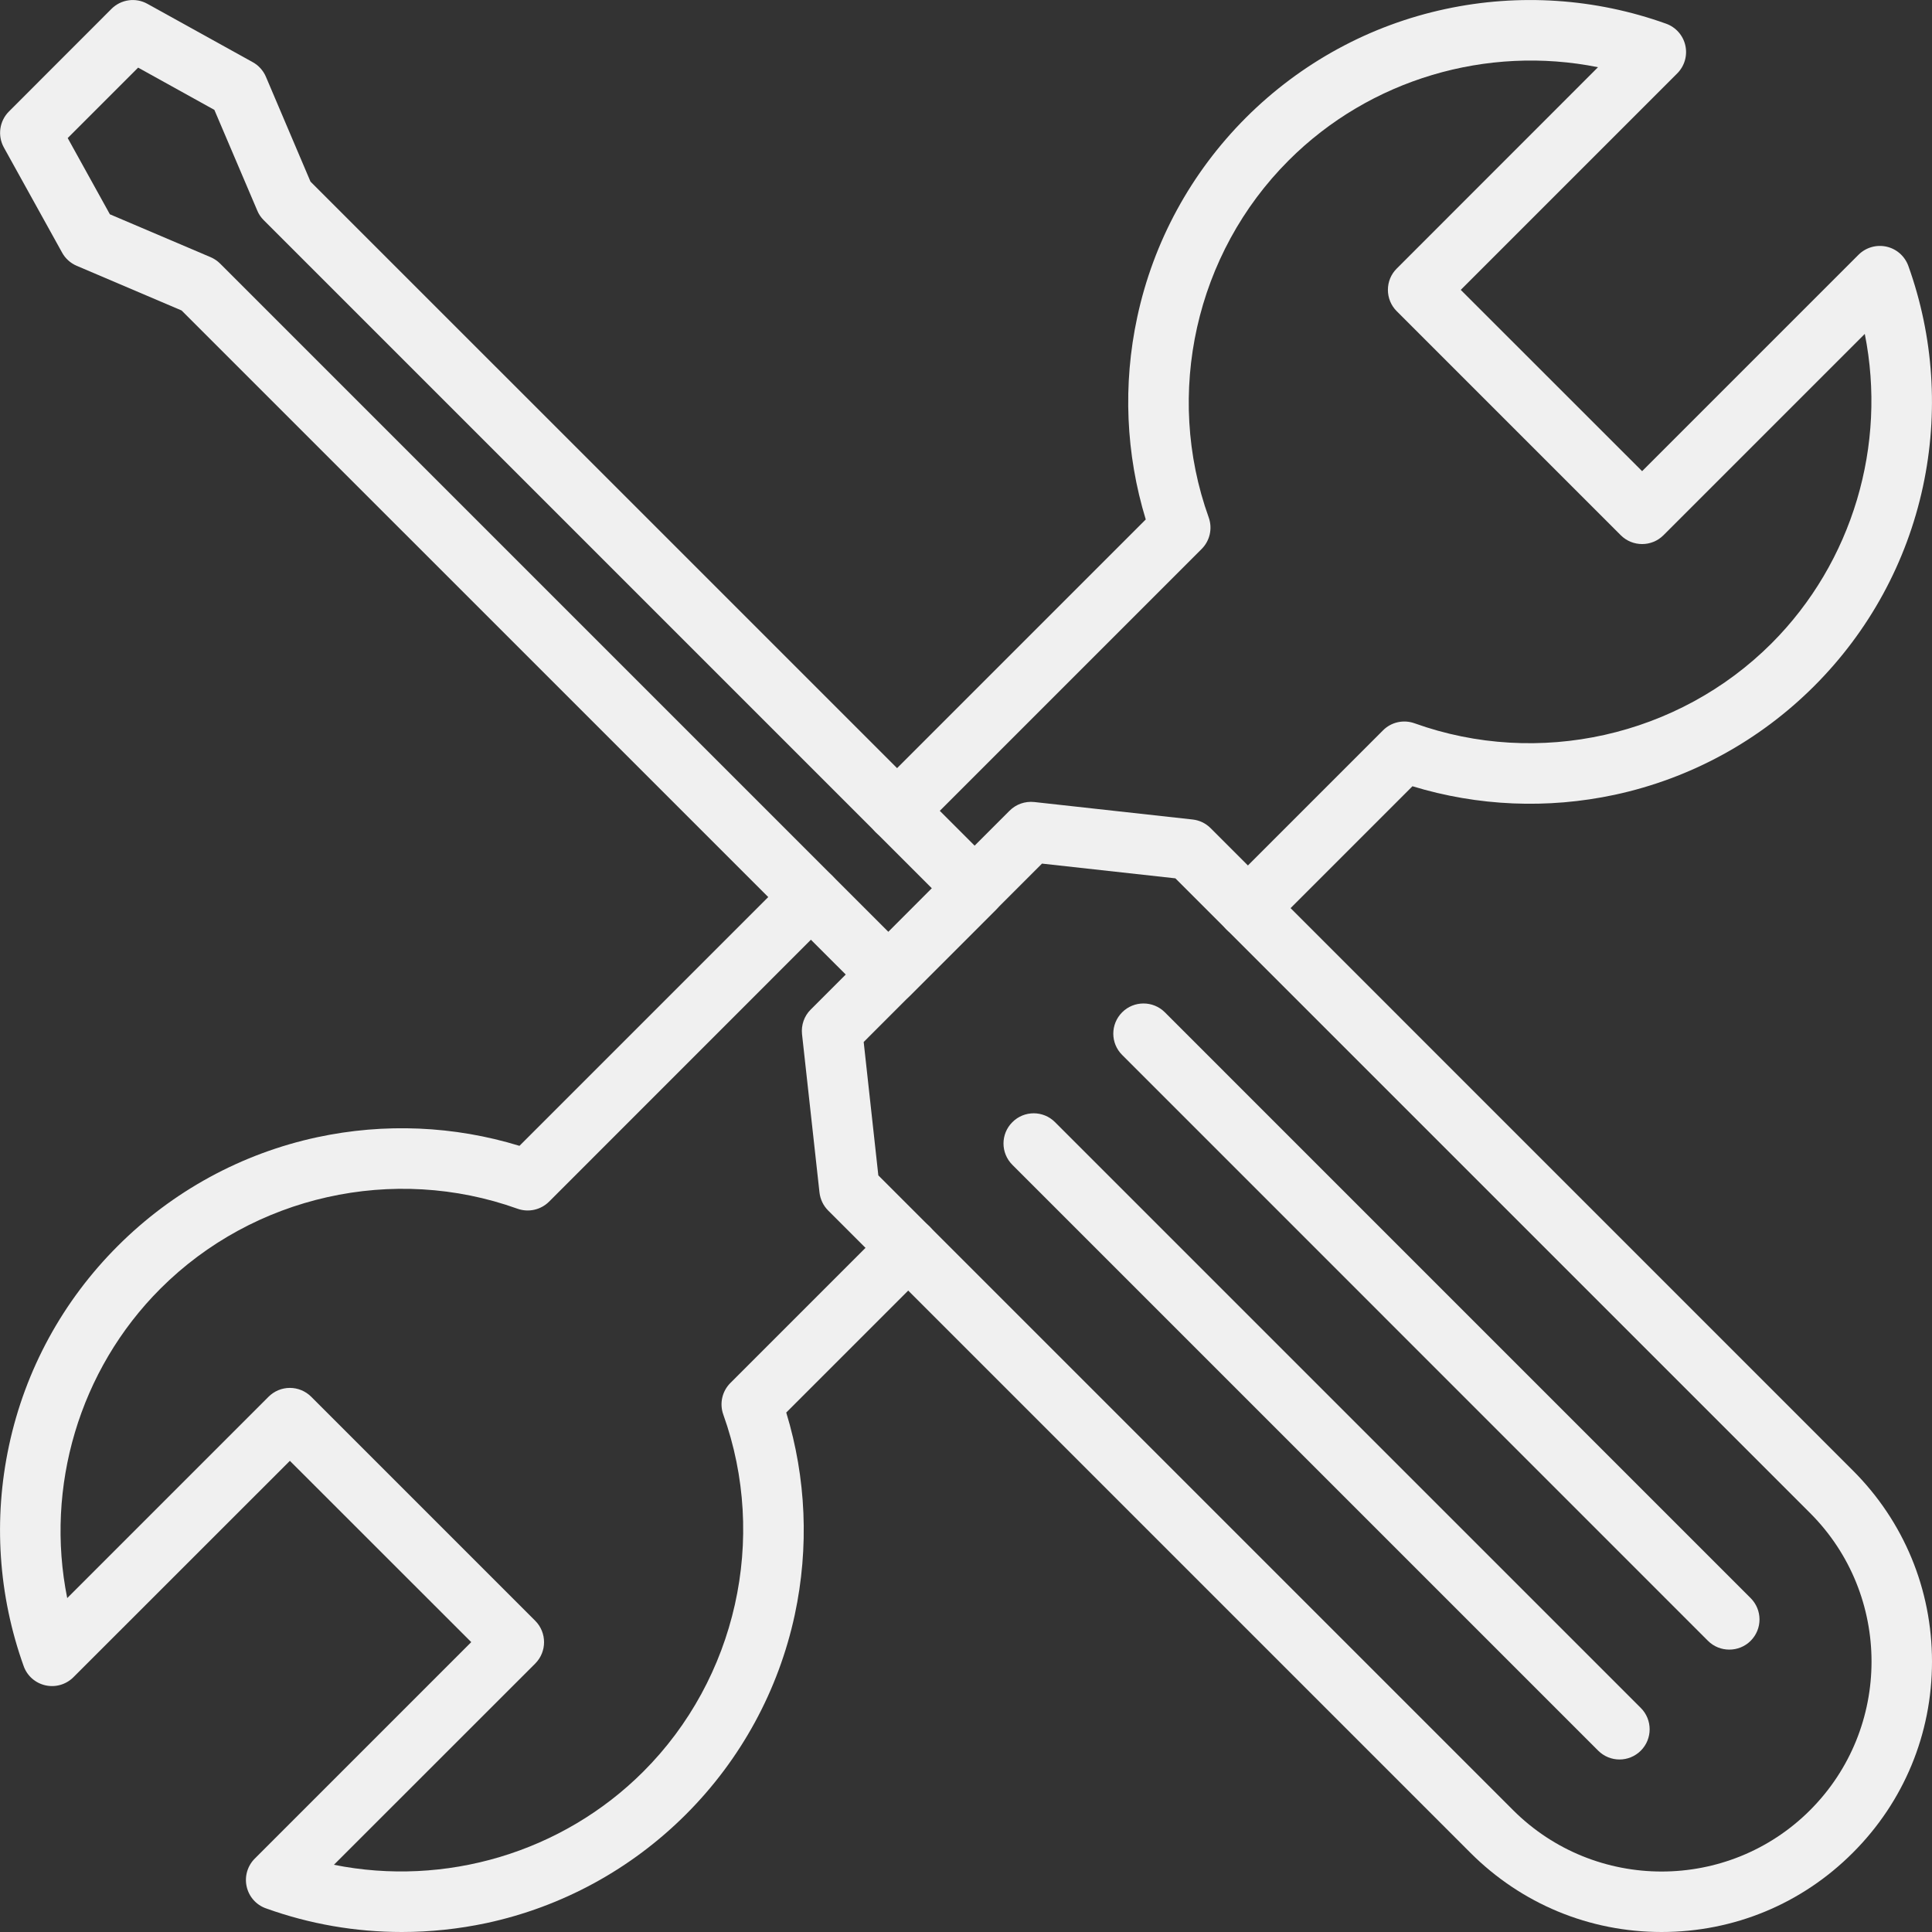 <svg width="24" height="24" viewBox="0 0 24 24" fill="none" xmlns="http://www.w3.org/2000/svg">
<rect x="0" y="0" width="24" height="24" fill="#333333" stroke="none"/>
<path d="M20.641 24C19.744 24 18.901 23.651 18.266 23.016L10.288 15.038C10.227 14.977 10.19 14.898 10.18 14.814L9.963 12.847C9.951 12.734 9.99 12.621 10.071 12.541L12.541 10.071C12.622 9.99 12.734 9.951 12.848 9.963L14.814 10.18C14.899 10.189 14.978 10.227 15.038 10.287L23.016 18.266C23.651 18.9 24 19.744 24 20.641C24 21.538 23.651 22.382 23.016 23.016C22.382 23.651 21.538 24 20.641 24ZM10.911 14.601L18.796 22.486C19.814 23.503 21.469 23.503 22.486 22.486C23.503 21.468 23.503 19.813 22.486 18.796L14.601 10.911L12.944 10.728L10.729 12.944L10.911 14.601Z" fill="#F0F0F0"/>
<path d="M20.118 21.857C20.022 21.857 19.926 21.82 19.853 21.747L12.576 14.47C12.429 14.323 12.429 14.086 12.576 13.94C12.722 13.793 12.96 13.793 13.106 13.94L20.383 21.217C20.529 21.363 20.529 21.601 20.383 21.747C20.31 21.82 20.214 21.857 20.118 21.857Z" fill="#F0F0F0"/>
<path d="M21.482 20.492C21.386 20.492 21.29 20.456 21.217 20.383L13.94 13.105C13.793 12.959 13.793 12.722 13.94 12.575C14.086 12.429 14.324 12.429 14.47 12.575L21.747 19.852C21.894 19.999 21.894 20.236 21.747 20.383C21.674 20.456 21.578 20.492 21.482 20.492Z" fill="#F0F0F0"/>
<path d="M11.036 12.481C10.94 12.481 10.844 12.445 10.771 12.371L2.256 3.857L0.953 3.302C0.876 3.269 0.812 3.212 0.772 3.139L0.048 1.832C-0.033 1.685 -0.007 1.503 0.111 1.385L1.385 0.11C1.503 -0.008 1.686 -0.034 1.832 0.048L3.139 0.772C3.212 0.812 3.27 0.876 3.303 0.953L3.857 2.256L12.372 10.77C12.518 10.917 12.518 11.154 12.372 11.301L11.301 12.371C11.228 12.445 11.132 12.481 11.036 12.481ZM1.365 2.662L2.617 3.195C2.661 3.214 2.701 3.241 2.735 3.275L11.036 11.576L11.576 11.035L3.276 2.735C3.242 2.701 3.214 2.661 3.196 2.616L2.663 1.365L1.716 0.84L0.841 1.715L1.365 2.662Z" fill="#F0F0F0"/>
<path d="M15.501 11.657C15.405 11.657 15.309 11.62 15.236 11.547C15.09 11.4 15.09 11.163 15.236 11.017L17.18 9.073C17.282 8.97 17.435 8.936 17.572 8.985C19.11 9.537 20.851 9.148 22.007 7.992C23.016 6.982 23.441 5.526 23.165 4.148L20.664 6.649C20.518 6.795 20.28 6.795 20.134 6.649L17.351 3.866C17.28 3.796 17.241 3.7 17.241 3.601C17.241 3.501 17.28 3.406 17.351 3.336L19.851 0.835C18.474 0.558 17.017 0.983 16.008 1.993C14.852 3.148 14.462 4.889 15.015 6.428C15.064 6.565 15.03 6.717 14.927 6.82L11.409 10.338C11.262 10.485 11.025 10.485 10.878 10.338C10.732 10.192 10.732 9.955 10.878 9.808L14.233 6.453C13.985 5.64 13.947 4.777 14.127 3.941C14.328 3.002 14.795 2.145 15.477 1.462C16.16 0.78 17.017 0.313 17.956 0.112C18.87 -0.084 19.818 -0.021 20.696 0.294C20.817 0.337 20.908 0.439 20.936 0.565C20.964 0.69 20.926 0.821 20.835 0.912L18.146 3.601L20.399 5.853L23.087 3.165C23.178 3.074 23.309 3.036 23.435 3.064C23.56 3.092 23.662 3.182 23.706 3.303C24.021 4.181 24.084 5.129 23.888 6.043C23.686 6.983 23.219 7.84 22.537 8.522C21.855 9.204 20.998 9.671 20.059 9.873C19.223 10.052 18.359 10.015 17.546 9.767L15.766 11.547C15.693 11.62 15.597 11.657 15.501 11.657Z" fill="#F0F0F0"/>
<path d="M4.991 24C4.418 24 3.847 23.902 3.303 23.706C3.182 23.663 3.092 23.561 3.064 23.435C3.036 23.31 3.074 23.179 3.165 23.088L5.854 20.399L3.601 18.147L0.912 20.835C0.821 20.926 0.69 20.964 0.565 20.936C0.439 20.908 0.337 20.818 0.294 20.697C-0.021 19.819 -0.084 18.871 0.112 17.957C0.313 17.017 0.78 16.16 1.463 15.478C2.145 14.796 3.002 14.329 3.941 14.127C4.777 13.948 5.64 13.985 6.453 14.234L9.808 10.879C9.954 10.732 10.192 10.732 10.338 10.879C10.485 11.025 10.485 11.263 10.338 11.409L6.82 14.928C6.717 15.03 6.565 15.064 6.428 15.015C4.889 14.463 3.148 14.853 1.993 16.008C0.983 17.018 0.558 18.474 0.835 19.852L3.336 17.351C3.406 17.281 3.501 17.241 3.601 17.241C3.7 17.241 3.796 17.281 3.866 17.351L6.649 20.134C6.795 20.281 6.795 20.518 6.649 20.665L4.148 23.165C5.526 23.442 6.982 23.017 7.992 22.007C9.147 20.852 9.537 19.111 8.985 17.572C8.936 17.436 8.97 17.283 9.073 17.18L11.017 15.236C11.163 15.09 11.4 15.09 11.547 15.236C11.693 15.383 11.693 15.62 11.547 15.767L9.767 17.547C10.015 18.36 10.052 19.223 9.873 20.059C9.671 20.998 9.204 21.856 8.522 22.538C7.84 23.22 6.983 23.687 6.044 23.889C5.696 23.963 5.343 24 4.991 24Z" fill="#F0F0F0"/>
</svg>
